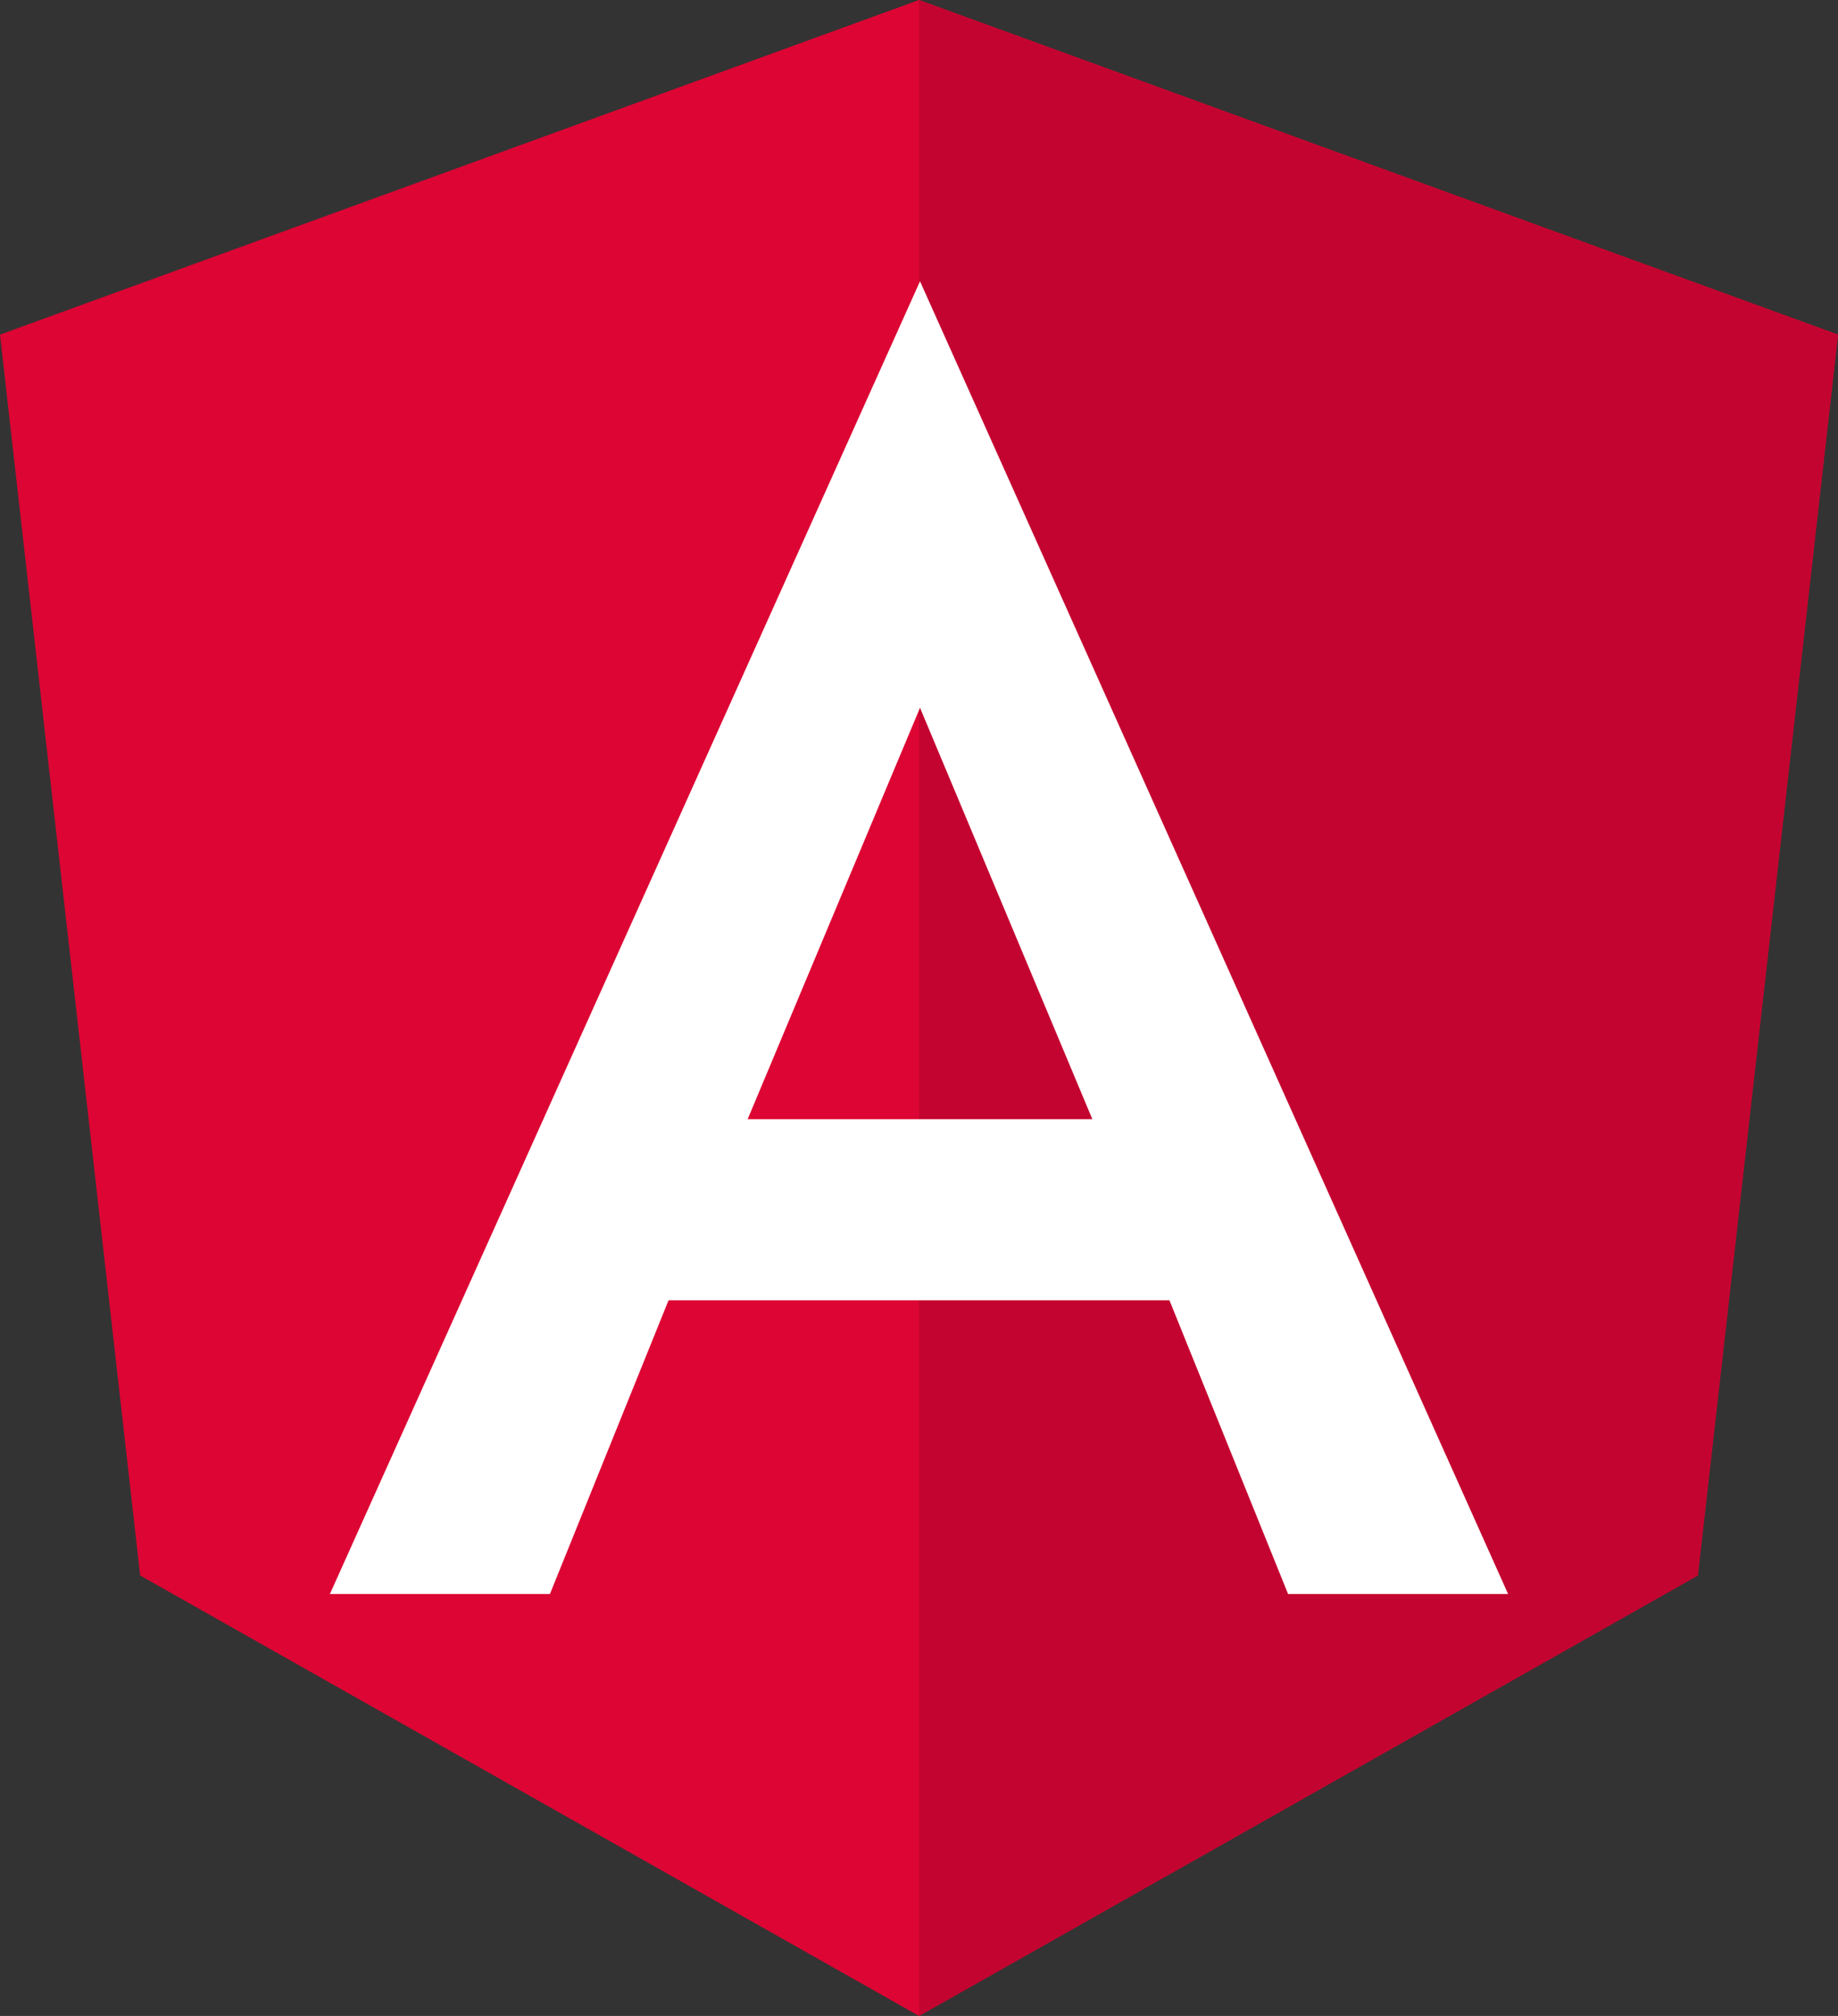 <?xml version="1.0" encoding="UTF-8"?>
<svg width="31px" height="34px" viewBox="0 0 31 34" version="1.1" xmlns="http://www.w3.org/2000/svg" xmlns:xlink="http://www.w3.org/1999/xlink">
    <rect x="0" y="0" width="31" height="34" fill="#333333" stroke="none"/>
    <title>angular</title>
    <g id="页面一" stroke="none" stroke-width="1" fill="none" fill-rule="evenodd">
        <g id="弹出2" transform="translate(-67, -114)">
            <g id="编组-20" transform="translate(24, 14)">
                <g id="angular" transform="translate(42, 100)">
                    <rect id="矩形" fill-opacity="0" fill="#FFFFFF" x="0" y="0" width="34" height="34"></rect>
                    <polygon id="路径" fill="#DD0533" fill-rule="nonzero" points="16.5 0 16.5 0 16.5 0 1 5.644 3.364 26.571 16.5 34 16.5 34 16.5 34 29.636 26.571 32 5.644"></polygon>
                    <polygon id="路径" fill="#C40430" fill-rule="nonzero" points="16.5 0 16.5 3.774 16.5 3.757 16.5 20.978 16.5 20.978 16.5 34 16.5 34 29.636 26.571 32 5.644"></polygon>
                    <path d="M16.517,4.744 L6.564,26.884 L6.564,26.884 L10.275,26.884 L10.275,26.884 L12.276,21.93 L20.724,21.93 L22.725,26.884 L22.725,26.884 L26.436,26.884 L26.436,26.884 L16.517,4.744 L16.517,4.744 L16.517,4.744 L16.517,4.744 L16.517,4.744 Z M19.424,18.876 L13.61,18.876 L16.517,11.937 L19.424,18.876 Z" id="形状" fill="#FFFFFF" fill-rule="nonzero"></path>
                </g>
            </g>
        </g>
    </g>
</svg>